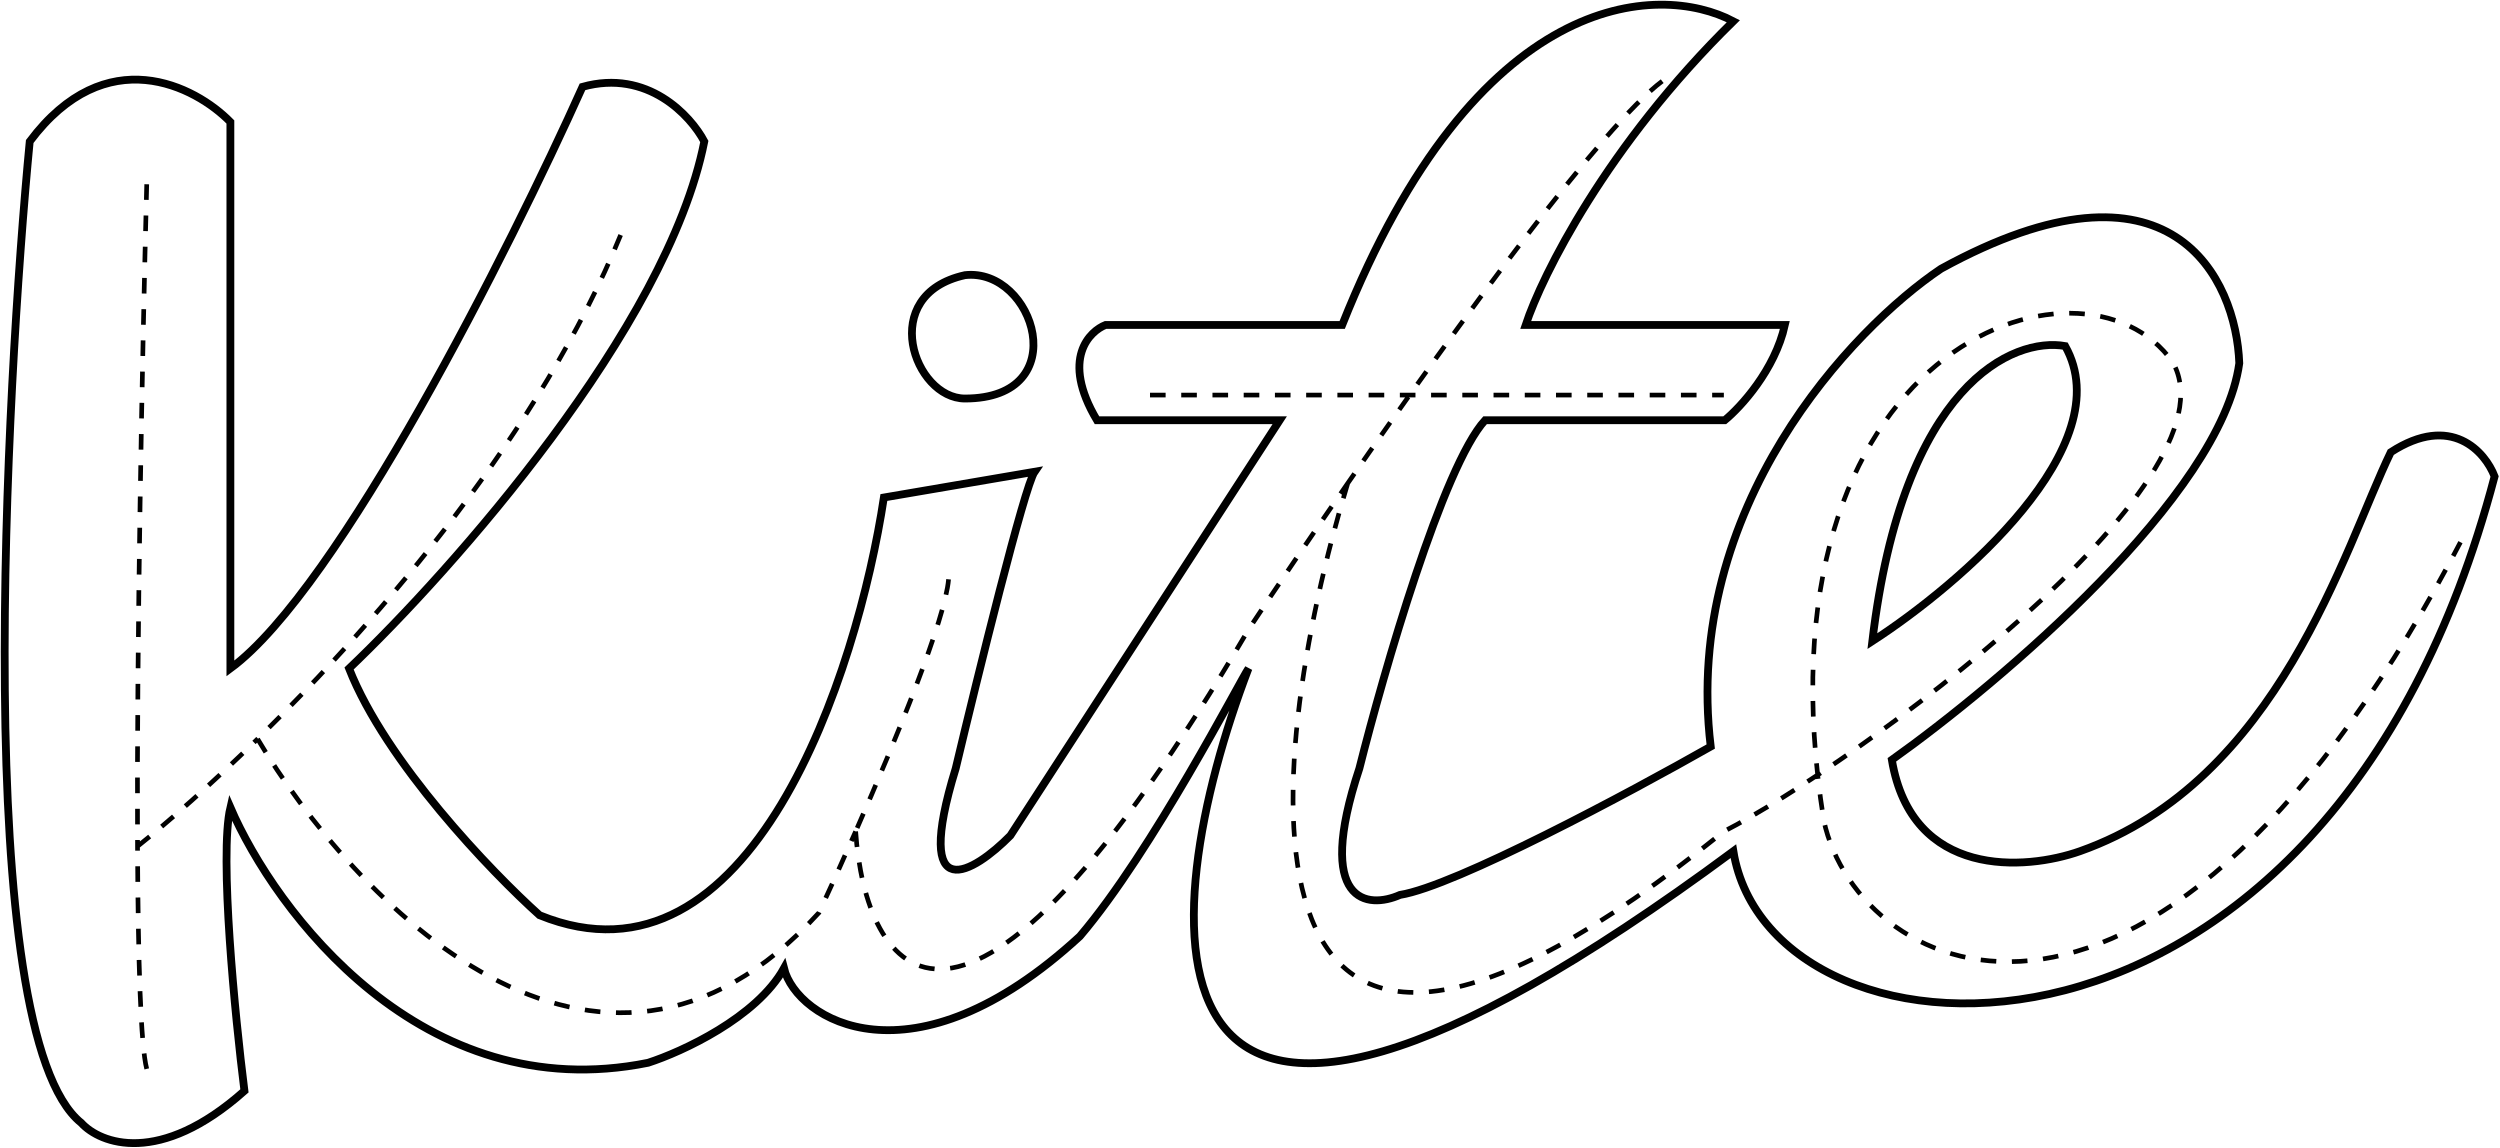 <svg width="1601" height="735" viewBox="0 0 1601 735" fill="none" xmlns="http://www.w3.org/2000/svg">
<path d="M52.038 719.107C-19.463 661.606 4.038 246.607 19.038 90.607C67.838 25.407 125.038 55.107 147.538 78.106V428.107C217.138 376.907 326.871 158.44 373.038 55.606C414.638 44.006 442.371 74.107 451.038 90.607C427.438 209.807 289.538 365.274 223.538 428.107C247.138 488.107 314.704 558.44 345.538 586.106C481.138 641.306 549.038 430.773 566.038 318.606L662.538 302.106C656.138 311.306 626.204 432.607 612.038 492.107C584.038 583.307 623.704 558.773 647.038 535.106L819.538 269.107H702.5C678.9 229.507 698.167 211.94 708 208.107H859.538C945.538 -7.893 1062.37 -11.56 1110.04 13.607C1028.84 93.207 987.538 176.44 977.038 208.107H1143.04C1136.64 236.907 1114.7 260.773 1104.54 269.107H951.038C924.238 298.307 886.204 429.94 870.538 492.107C841.738 578.907 875.871 582.273 896.538 573.107C931.738 567.507 1043.87 507.44 1095.54 478.107C1077.14 324.907 1186.2 210.273 1243.04 172.107C1391.04 90.907 1432.04 178.607 1434.04 232.607C1422.44 317.407 1280.87 437.273 1211.54 486.607C1224.34 563.007 1297.2 557.44 1332.04 545.107C1459.54 499.963 1501.04 351.606 1531.04 289.607C1569.84 264.407 1591.54 289.44 1597.54 305.107C1490.04 714.106 1134.04 693.606 1110.04 545.107C714.037 838.307 738.038 589.273 799.538 428.107C794.738 434.907 738.037 545.107 691.538 599.607C584.037 698.607 510.204 652.94 502.038 620.107C484.438 651.707 436.704 673.607 415.038 680.607C270.238 709.807 176.371 583.773 147.538 517.107C140.338 547.907 150.538 650.94 156.538 698.607C102.138 747.007 64.204 732.44 52.038 719.107Z" stroke="black" stroke-width="5"/>
<path d="M617.961 255.215C585.46 255.215 561.462 188.728 617.961 176.215C662.462 171.215 688.962 255.227 617.961 255.215Z" stroke="black" stroke-width="5"/>
<path d="M1199.04 410.606C1255.2 374.273 1358.54 285.606 1322.54 221.606C1289.54 215.773 1218.64 245.406 1199.04 410.606Z" stroke="black" stroke-width="5"/>
<path d="M93.963 118C91.082 228.026 87.463 412.684 88.067 542M93.963 684.5C90.079 669.824 88.406 614.644 88.067 542M88.067 542C108.171 526.018 135.058 502.484 164.963 473.214M397.463 150.5C346.241 275.935 244.836 395.036 164.963 473.214M164.963 473.214C225.463 575.309 382.063 740.5 524.463 584.5C531.024 570.387 539.252 552.26 547.963 532.454M607.463 371C605.356 396.582 574.434 472.266 547.963 532.454M547.963 532.454C553.963 621.803 612.763 720.9 799.963 402.5C816.869 377.015 838.85 344.494 863.084 309.5M1064.46 52C1026.48 80.412 934.891 205.811 863.084 309.5M736.463 253H1103.96M863.084 309.5C807.21 493.469 777.163 795.618 1103.96 532.454C1187.3 489.803 1434.96 309.5 1391.46 232C1334.46 150.5 1119.46 220.5 1167.96 525.5C1189.96 628 1381.96 721 1578.96 341" stroke="black" stroke-width="3" stroke-dasharray="10 10"/>
</svg>
